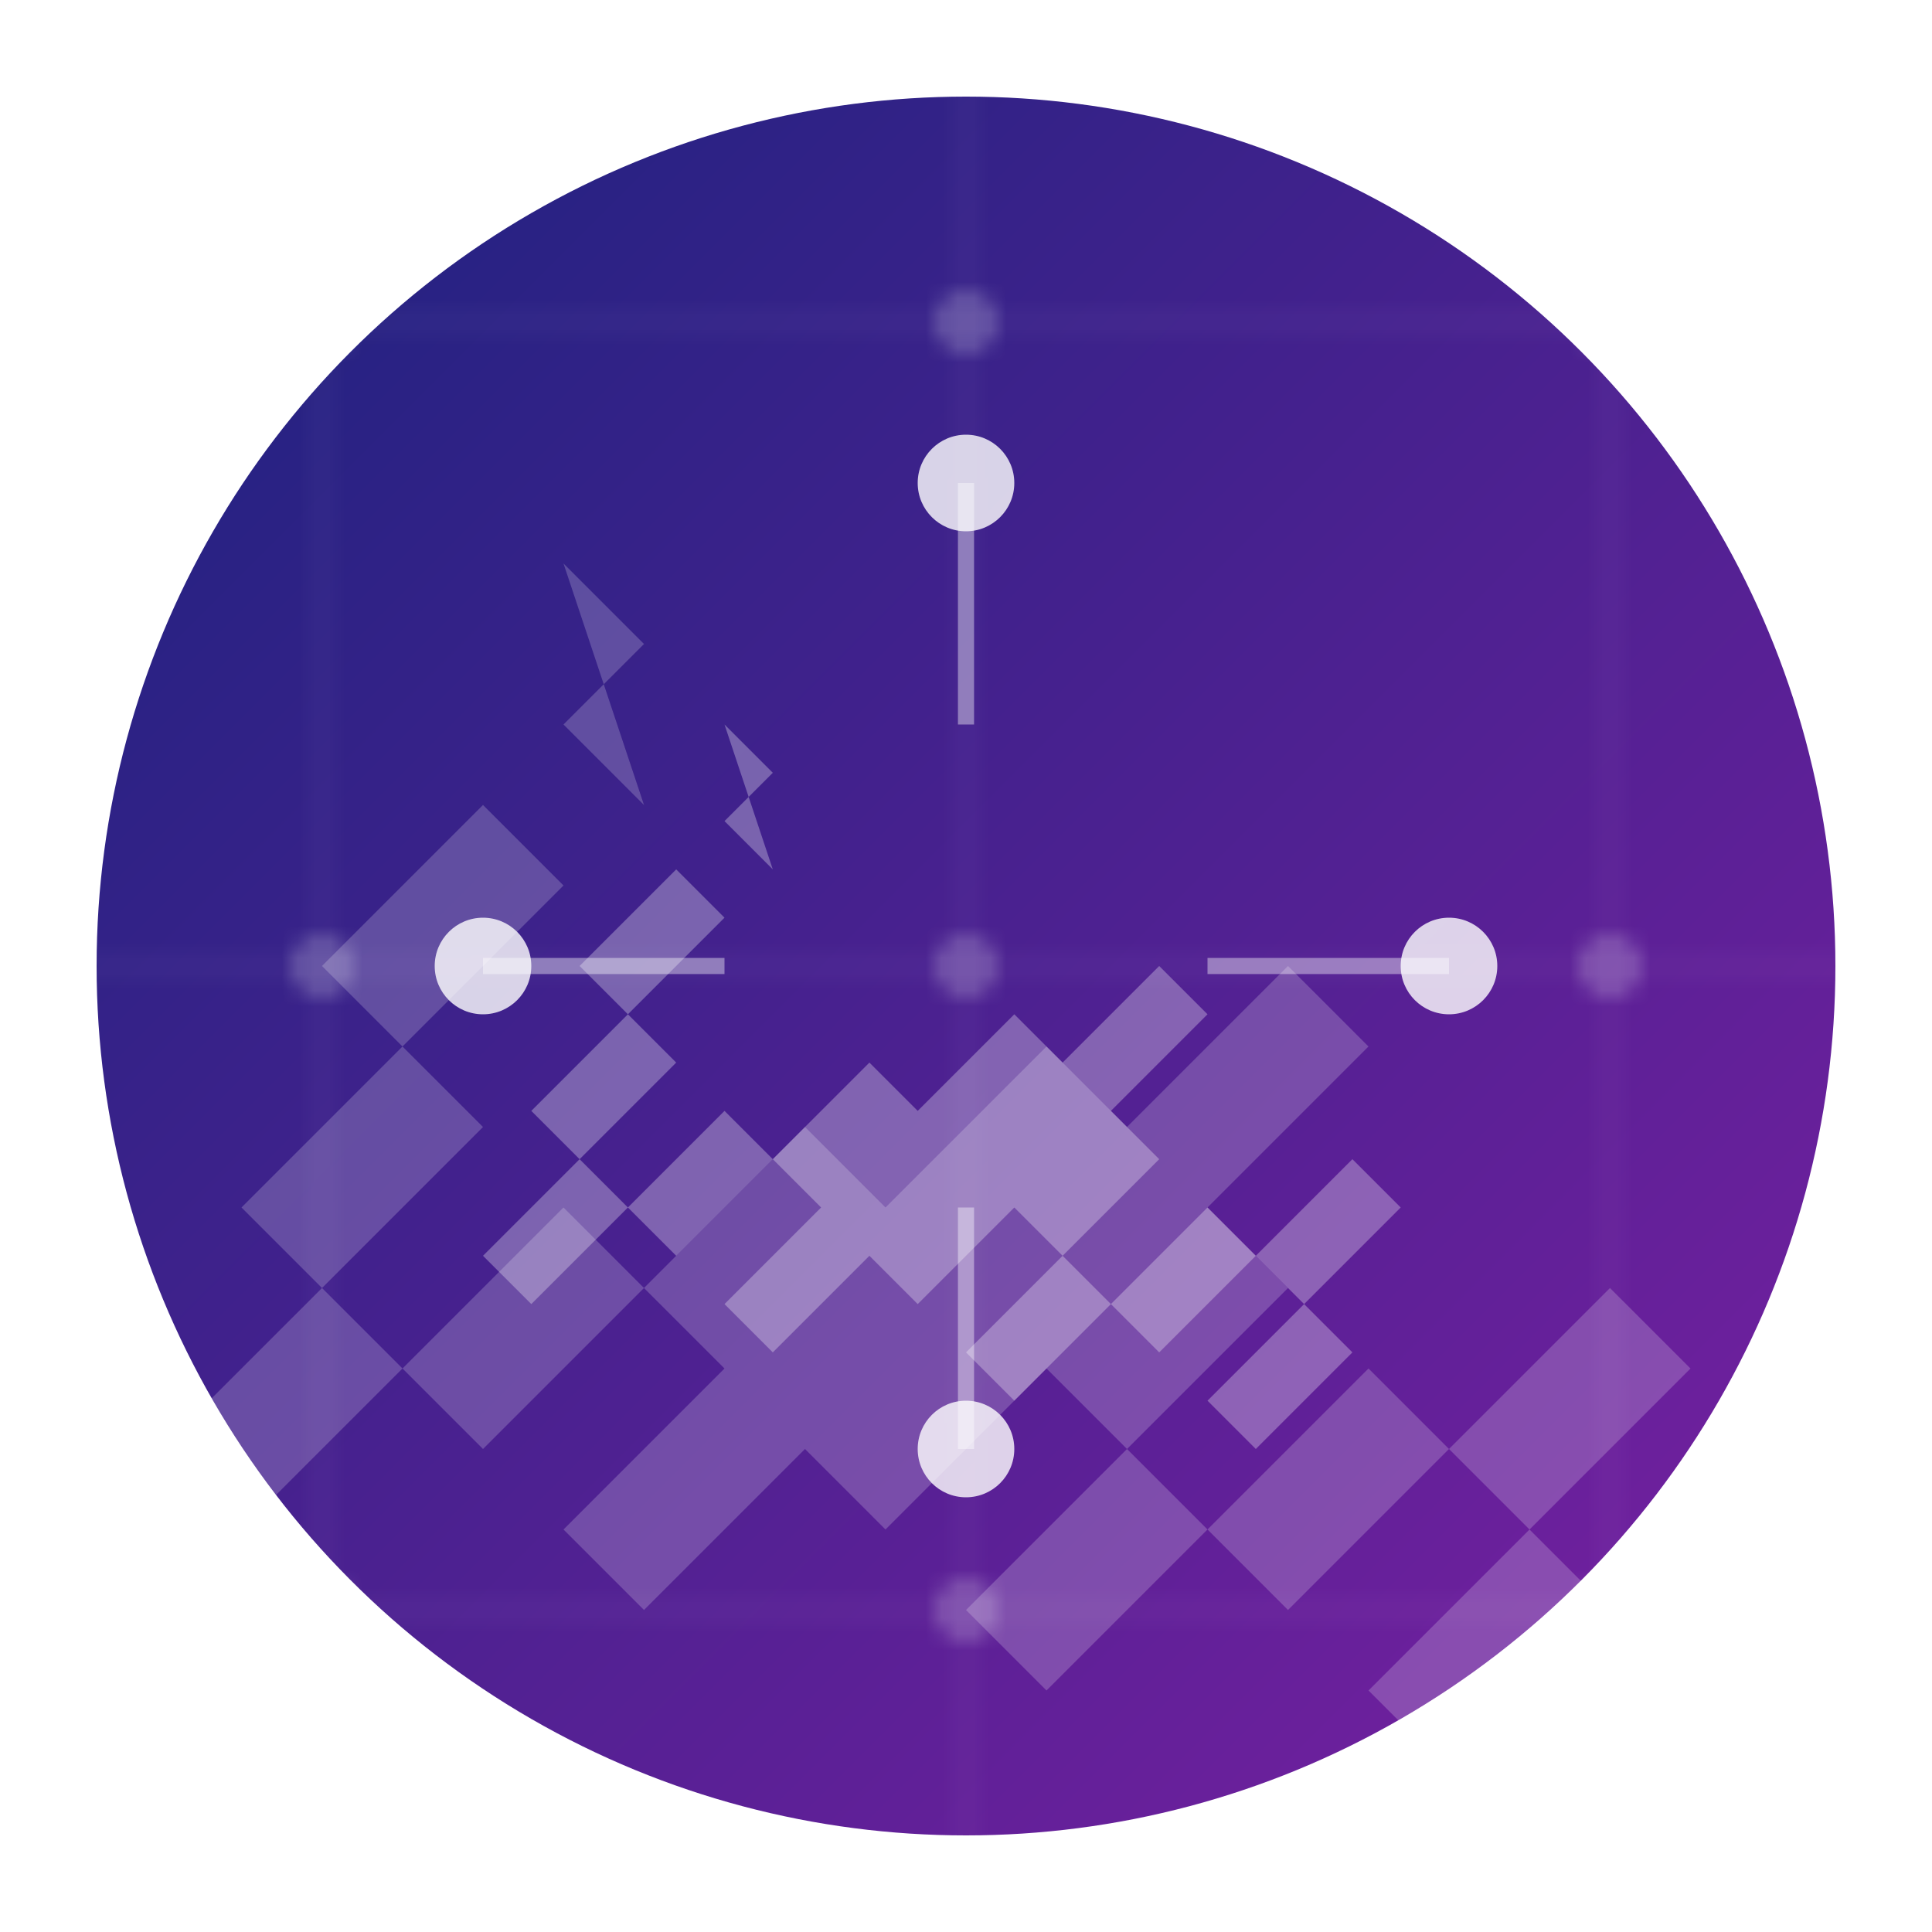 <?xml version="1.0" encoding="UTF-8"?>
<svg width="120" height="120" viewBox="0 0 120 120" fill="none" xmlns="http://www.w3.org/2000/svg">
    <!-- Gradient Definitions -->
    <defs>
        <linearGradient id="softwareGradient" x1="0%" y1="0%" x2="100%" y2="100%">
            <stop offset="0%" style="stop-color:#1a237e;stop-opacity:1" />
            <stop offset="100%" style="stop-color:#7b1fa2;stop-opacity:1" />
        </linearGradient>
        <filter id="softwareGlow" x="-50%" y="-50%" width="200%" height="200%">
            <feGaussianBlur in="SourceGraphic" stdDeviation="2" result="blur" />
            <feColorMatrix in="blur" type="matrix" values="1 0 0 0 0  0 1 0 0 0  0 0 1 0 0  0 0 0 18 -7" result="glow" />
            <feBlend in="SourceGraphic" in2="glow" mode="normal" />
        </filter>
        
        <!-- Circuit Pattern -->
        <pattern id="circuitPattern" x="0" y="0" width="40" height="40" patternUnits="userSpaceOnUse">
            <path d="M0 20h40M20 0v40" stroke="white" stroke-width="0.5" opacity="0.1"/>
            <circle cx="20" cy="20" r="2" fill="white" opacity="0.2"/>
        </pattern>
    </defs>
    
    <!-- Main Circle with Circuit Background -->
    <circle cx="60" cy="60" r="54" fill="url(#softwareGradient)" filter="url(#softwareGlow)" />
    <circle cx="60" cy="60" r="54" fill="url(#circuitPattern)" />
    
    <!-- Central Gear Animation -->
    <g transform="translate(60,60)">
        <!-- Outer Gear -->
        <g>
            <animateTransform attributeName="transform" type="rotate" from="0" to="360" dur="20s" repeatCount="indefinite"/>
            <path d="M-25,-25 L-20,-20 L-30,-10 L-25,-5 L-35,5 L-30,10 L-40,20 L-35,25 L-25,15 L-20,20 L-10,10 L-5,15 L5,5 L10,10 L20,0 L25,5 L15,15 L20,20 L10,30 L15,35 L25,25 L30,30 L40,20 L45,25 L35,35 L40,40 L30,50 L25,45 L35,35 L30,30 L20,40 L15,35 L5,45 L0,40 L10,30 L5,25 L-5,35 L-10,30 L-20,40 L-25,35 L-15,25 L-20,20 L-30,30 L-35,25 L-45,35 L-50,30 L-40,20 L-45,15 L-35,5 L-30,10 L-40,0 L-35,-5 L-25,-15 L-20,-10 Z" fill="white" opacity="0.2"/>
        </g>
        
        <!-- Inner Gear -->
        <g>
            <animateTransform attributeName="transform" type="rotate" from="360" to="0" dur="15s" repeatCount="indefinite"/>
            <path d="M-15,-15 L-12,-12 L-18,-6 L-15,-3 L-21,3 L-18,6 L-24,12 L-21,15 L-15,9 L-12,12 L-6,6 L-3,9 L3,3 L6,6 L12,0 L15,3 L9,9 L12,12 L6,18 L9,21 L15,15 L18,18 L24,12 L27,15 L21,21 L24,24 L18,30 L15,27 L21,21 L18,18 L12,24 L9,21 L3,27 L0,24 L6,18 L3,15 L-3,21 L-6,18 L-12,24 L-15,21 L-9,15 L-12,12 L-18,18 L-21,15 L-27,21 L-30,18 L-24,12 L-27,9 L-21,3 L-18,6 L-24,0 L-21,-3 L-15,-9 L-12,-6 Z" fill="white" opacity="0.3"/>
        </g>
    </g>
    
    <!-- Connecting Lines -->
    <g stroke="white" stroke-width="1" opacity="0.4">
        <line x1="30" y1="60" x2="45" y2="60">
            <animate attributeName="x2" values="30;45;30" dur="2s" repeatCount="indefinite"/>
        </line>
        <line x1="75" y1="60" x2="90" y2="60">
            <animate attributeName="x1" values="90;75;90" dur="2s" repeatCount="indefinite"/>
        </line>
        <line x1="60" y1="30" x2="60" y2="45">
            <animate attributeName="y2" values="30;45;30" dur="2s" repeatCount="indefinite"/>
        </line>
        <line x1="60" y1="75" x2="60" y2="90">
            <animate attributeName="y1" values="90;75;90" dur="2s" repeatCount="indefinite"/>
        </line>
    </g>
    
    <!-- Data Points -->
    <g fill="white">
        <circle cx="30" cy="60" r="3" opacity="0.8">
            <animate attributeName="r" values="2;3;2" dur="1s" repeatCount="indefinite"/>
        </circle>
        <circle cx="90" cy="60" r="3" opacity="0.8">
            <animate attributeName="r" values="3;2;3" dur="1s" repeatCount="indefinite"/>
        </circle>
        <circle cx="60" cy="30" r="3" opacity="0.8">
            <animate attributeName="r" values="2;3;2" dur="1s" repeatCount="indefinite"/>
        </circle>
        <circle cx="60" cy="90" r="3" opacity="0.8">
            <animate attributeName="r" values="3;2;3" dur="1s" repeatCount="indefinite"/>
        </circle>
    </g>
</svg>
